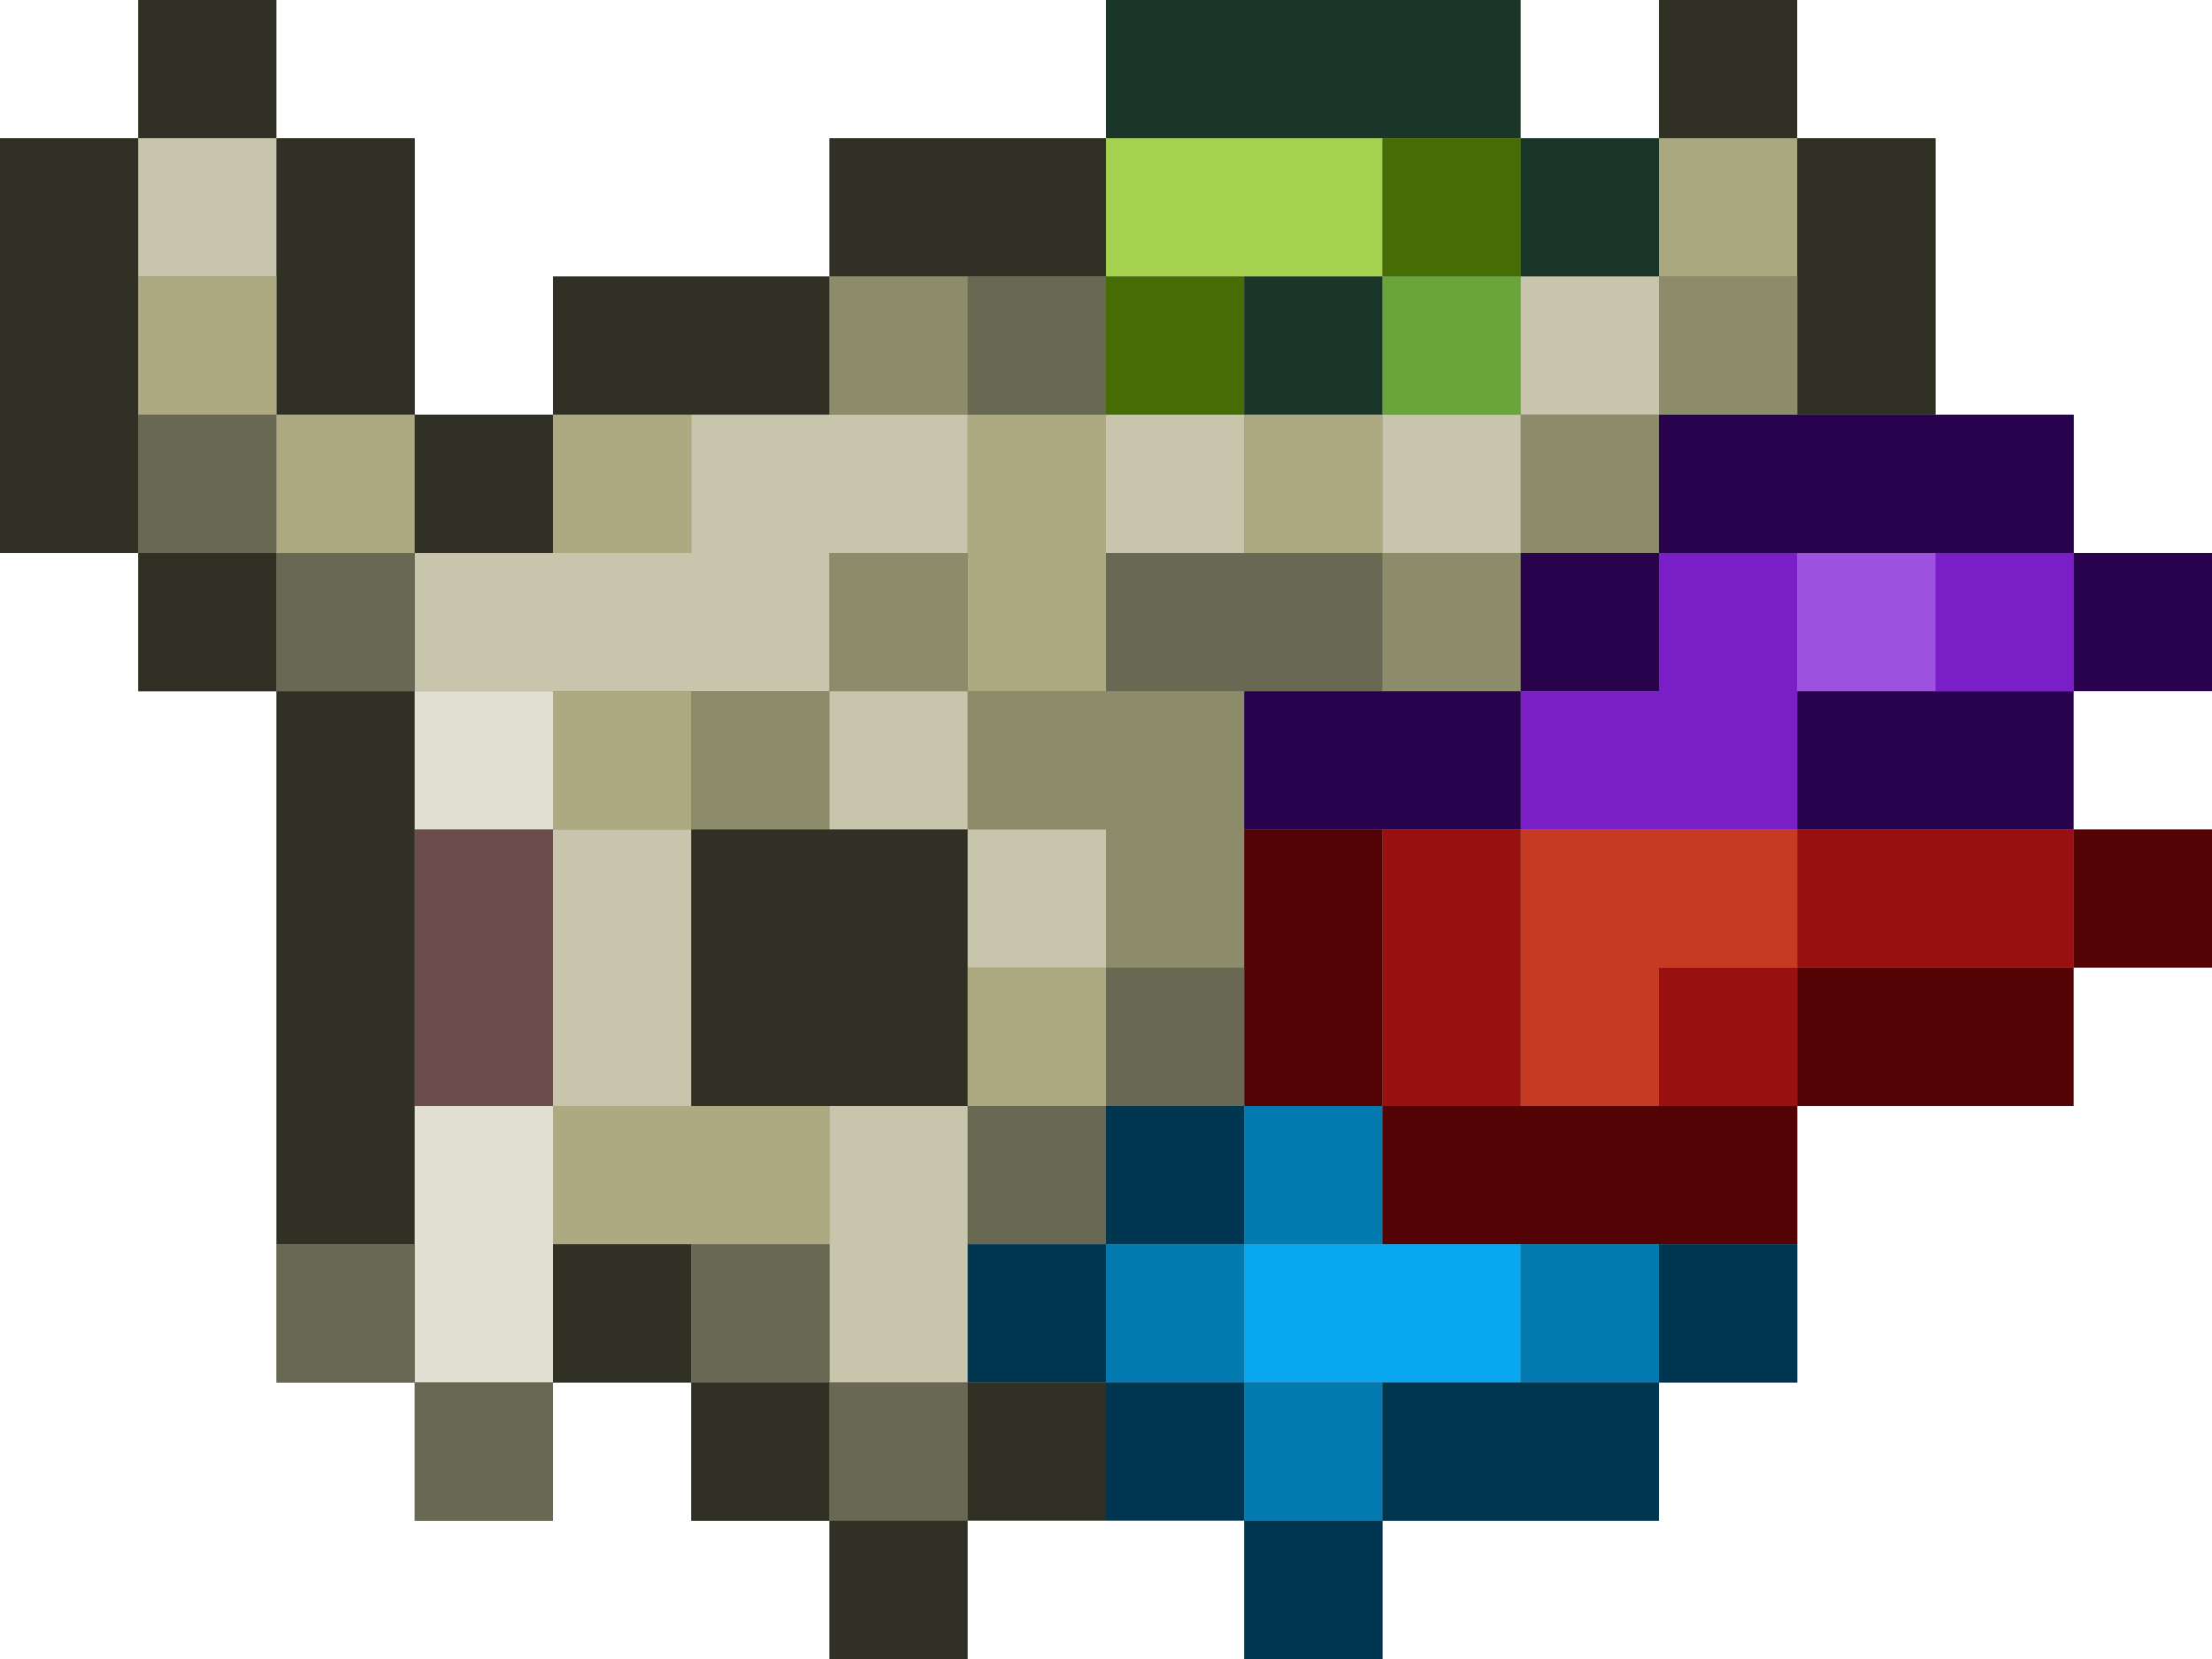 <?xml version="1.0" encoding="utf-8"?>
<!-- generated at drububu.com  -->
<!DOCTYPE svg PUBLIC "-//W3C//DTD SVG 1.1//EN" "http://www.w3.org/Graphics/SVG/1.1/DTD/svg11.dtd">
<svg version="1.1" preserveAspectRatio="xMinYMin meet" xmlns="http://www.w3.org/2000/svg" xmlns:xlink="http://www.w3.org/1999/xlink" x="0px" y="0px" width="32px" height="24px" viewBox="0 0 32 24">
<rect x="0" y="0" width="32" height="24" fill="#808080" stroke="none"/>
<path d="M0 0h2v2h-2v-2z" fill="rgb(255,255,255)"/>
<path d="M2 0h2v2h-2v-2z" fill="rgb(48,48,36)"/>
<path d="M4 0h12v2h-4v2h-4v2h-2v-4h-2v-2z" fill="rgb(255,255,255)"/>
<path d="M16 0h6v2h-6v-2z" fill="rgb(25,54,40)"/>
<path d="M22 0h2v2h-2v-2z" fill="rgb(255,255,255)"/>
<path d="M24 0h2v2h-2v-2z" fill="rgb(48,48,36)"/>
<path d="M26 0h6v8h-2v-2h-2v-4h-2v-2z" fill="rgb(255,255,255)"/>
<path d="M0 2h2v6h-2v-6z" fill="rgb(48,48,36)"/>
<path d="M2 2h2v2h-2v-2z" fill="rgb(199,197,171)"/>
<path d="M4 2h2v4h-2v-4z" fill="rgb(48,48,36)"/>
<path d="M12 2h4v2h-4v-2z" fill="rgb(48,48,36)"/>
<path d="M16 2h4v2h-4v-2z" fill="rgb(165,210,78)"/>
<path d="M20 2h2v2h-2v-2z" fill="rgb(69,109,3)"/>
<path d="M22 2h2v2h-2v-2z" fill="rgb(25,54,40)"/>
<path d="M24 2h2v2h-2v-2z" fill="rgb(169,168,126)"/>
<path d="M26 2h2v4h-2v-4z" fill="rgb(48,48,36)"/>
<path d="M2 4h2v2h-2v-2z" fill="rgb(173,170,130)"/>
<path d="M8 4h4v2h-4v-2z" fill="rgb(48,48,36)"/>
<path d="M12 4h2v2h-2v-2z" fill="rgb(140,140,107)"/>
<path d="M14 4h2v2h-2v-2z" fill="rgb(104,104,83)"/>
<path d="M16 4h2v2h-2v-2z" fill="rgb(69,109,3)"/>
<path d="M18 4h2v2h-2v-2z" fill="rgb(25,54,40)"/>
<path d="M20 4h2v2h-2v-2z" fill="rgb(106,165,60)"/>
<path d="M22 4h2v2h-2v-2z" fill="rgb(199,197,171)"/>
<path d="M24 4h2v2h-2v-2z" fill="rgb(140,140,107)"/>
<path d="M2 6h2v2h-2v-2z" fill="rgb(104,104,83)"/>
<path d="M4 6h2v2h-2v-2z" fill="rgb(173,170,130)"/>
<path d="M6 6h2v2h-2v-2z" fill="rgb(48,48,36)"/>
<path d="M8 6h2v2h-2v-2z" fill="rgb(173,170,130)"/>
<path d="M10 6h4v2h-2v2h-6v-2h4v-2z" fill="rgb(199,197,171)"/>
<path d="M14 6h2v4h-2v-4z" fill="rgb(173,170,130)"/>
<path d="M16 6h2v2h-2v-2z" fill="rgb(199,197,171)"/>
<path d="M18 6h2v2h-2v-2z" fill="rgb(173,170,130)"/>
<path d="M20 6h2v2h-2v-2z" fill="rgb(199,197,171)"/>
<path d="M22 6h2v2h-2v-2z" fill="rgb(140,140,107)"/>
<path d="M24 6h6v2h-6v-2z" fill="rgb(41,2,77)"/>
<path d="M0 8h2v2h2v10h2v2h2v-2h2v2h2v2h-12v-16z" fill="rgb(255,255,255)"/>
<path d="M2 8h2v2h-2v-2z" fill="rgb(48,48,36)"/>
<path d="M4 8h2v2h-2v-2z" fill="rgb(104,104,83)"/>
<path d="M12 8h2v2h-2v-2z" fill="rgb(140,140,107)"/>
<path d="M16 8h4v2h-4v-2z" fill="rgb(104,104,83)"/>
<path d="M20 8h2v2h-2v-2z" fill="rgb(140,140,107)"/>
<path d="M22 8h2v2h-2v-2z" fill="rgb(41,2,77)"/>
<path d="M24 8h2v4h-4v-2h2v-2z" fill="rgb(122,31,200)"/>
<path d="M26 8h2v2h-2v-2z" fill="rgb(157,82,223)"/>
<path d="M28 8h2v2h-2v-2z" fill="rgb(122,31,200)"/>
<path d="M30 8h2v2h-2v-2z" fill="rgb(41,2,77)"/>
<path d="M4 10h2v8h-2v-8z" fill="rgb(48,48,36)"/>
<path d="M6 10h2v2h-2v-2z" fill="rgb(225,224,210)"/>
<path d="M8 10h2v2h-2v-2z" fill="rgb(173,170,130)"/>
<path d="M10 10h2v2h-2v-2z" fill="rgb(140,140,107)"/>
<path d="M12 10h2v2h-2v-2z" fill="rgb(199,197,171)"/>
<path d="M14 10h4v4h-2v-2h-2v-2z" fill="rgb(140,140,107)"/>
<path d="M18 10h4v2h-4v-2z" fill="rgb(41,2,77)"/>
<path d="M26 10h4v2h-4v-2z" fill="rgb(41,2,77)"/>
<path d="M30 10h2v2h-2v-2z" fill="rgb(255,255,255)"/>
<path d="M6 12h2v4h-2v-4z" fill="rgb(106,77,74)"/>
<path d="M8 12h2v4h-2v-4z" fill="rgb(199,197,171)"/>
<path d="M10 12h4v4h-4v-4z" fill="rgb(48,48,36)"/>
<path d="M14 12h2v2h-2v-2z" fill="rgb(199,197,171)"/>
<path d="M18 12h2v4h-2v-4z" fill="rgb(83,3,3)"/>
<path d="M20 12h2v4h-2v-4z" fill="rgb(154,16,16)"/>
<path d="M22 12h4v2h-2v2h-2v-4z" fill="rgb(198,57,34)"/>
<path d="M26 12h4v2h-4v-2z" fill="rgb(154,16,16)"/>
<path d="M30 12h2v2h-2v-2z" fill="rgb(83,3,3)"/>
<path d="M14 14h2v2h-2v-2z" fill="rgb(173,170,130)"/>
<path d="M16 14h2v2h-2v-2z" fill="rgb(104,104,83)"/>
<path d="M24 14h2v2h-2v-2z" fill="rgb(154,16,16)"/>
<path d="M26 14h4v2h-4v-2z" fill="rgb(83,3,3)"/>
<path d="M30 14h2v10h-12v-2h4v-2h2v-4h4v-2z" fill="rgb(255,255,255)"/>
<path d="M6 16h2v4h-2v-4z" fill="rgb(225,224,210)"/>
<path d="M8 16h4v2h-4v-2z" fill="rgb(173,170,130)"/>
<path d="M12 16h2v4h-2v-4z" fill="rgb(199,197,171)"/>
<path d="M14 16h2v2h-2v-2z" fill="rgb(104,104,83)"/>
<path d="M16 16h2v2h-2v-2z" fill="rgb(1,54,80)"/>
<path d="M18 16h2v2h-2v-2z" fill="rgb(4,123,176)"/>
<path d="M20 16h6v2h-6v-2z" fill="rgb(83,3,3)"/>
<path d="M4 18h2v2h-2v-2z" fill="rgb(104,104,83)"/>
<path d="M8 18h2v2h-2v-2z" fill="rgb(48,48,36)"/>
<path d="M10 18h2v2h-2v-2z" fill="rgb(104,104,83)"/>
<path d="M14 18h2v2h-2v-2z" fill="rgb(1,54,80)"/>
<path d="M16 18h2v2h-2v-2z" fill="rgb(4,123,176)"/>
<path d="M18 18h4v2h-4v-2z" fill="rgb(8,167,239)"/>
<path d="M22 18h2v2h-2v-2z" fill="rgb(4,123,176)"/>
<path d="M24 18h2v2h-2v-2z" fill="rgb(1,54,80)"/>
<path d="M6 20h2v2h-2v-2z" fill="rgb(104,104,83)"/>
<path d="M10 20h2v2h-2v-2z" fill="rgb(48,48,36)"/>
<path d="M12 20h2v2h-2v-2z" fill="rgb(104,104,83)"/>
<path d="M14 20h2v2h-2v-2z" fill="rgb(48,48,36)"/>
<path d="M16 20h2v2h-2v-2z" fill="rgb(1,54,80)"/>
<path d="M18 20h2v2h-2v-2z" fill="rgb(4,123,176)"/>
<path d="M20 20h4v2h-4v-2z" fill="rgb(1,54,80)"/>
<path d="M12 22h2v2h-2v-2z" fill="rgb(48,48,36)"/>
<path d="M14 22h4v2h-4v-2z" fill="rgb(255,255,255)"/>
<path d="M18 22h2v2h-2v-2z" fill="rgb(1,54,80)"/>
</svg>